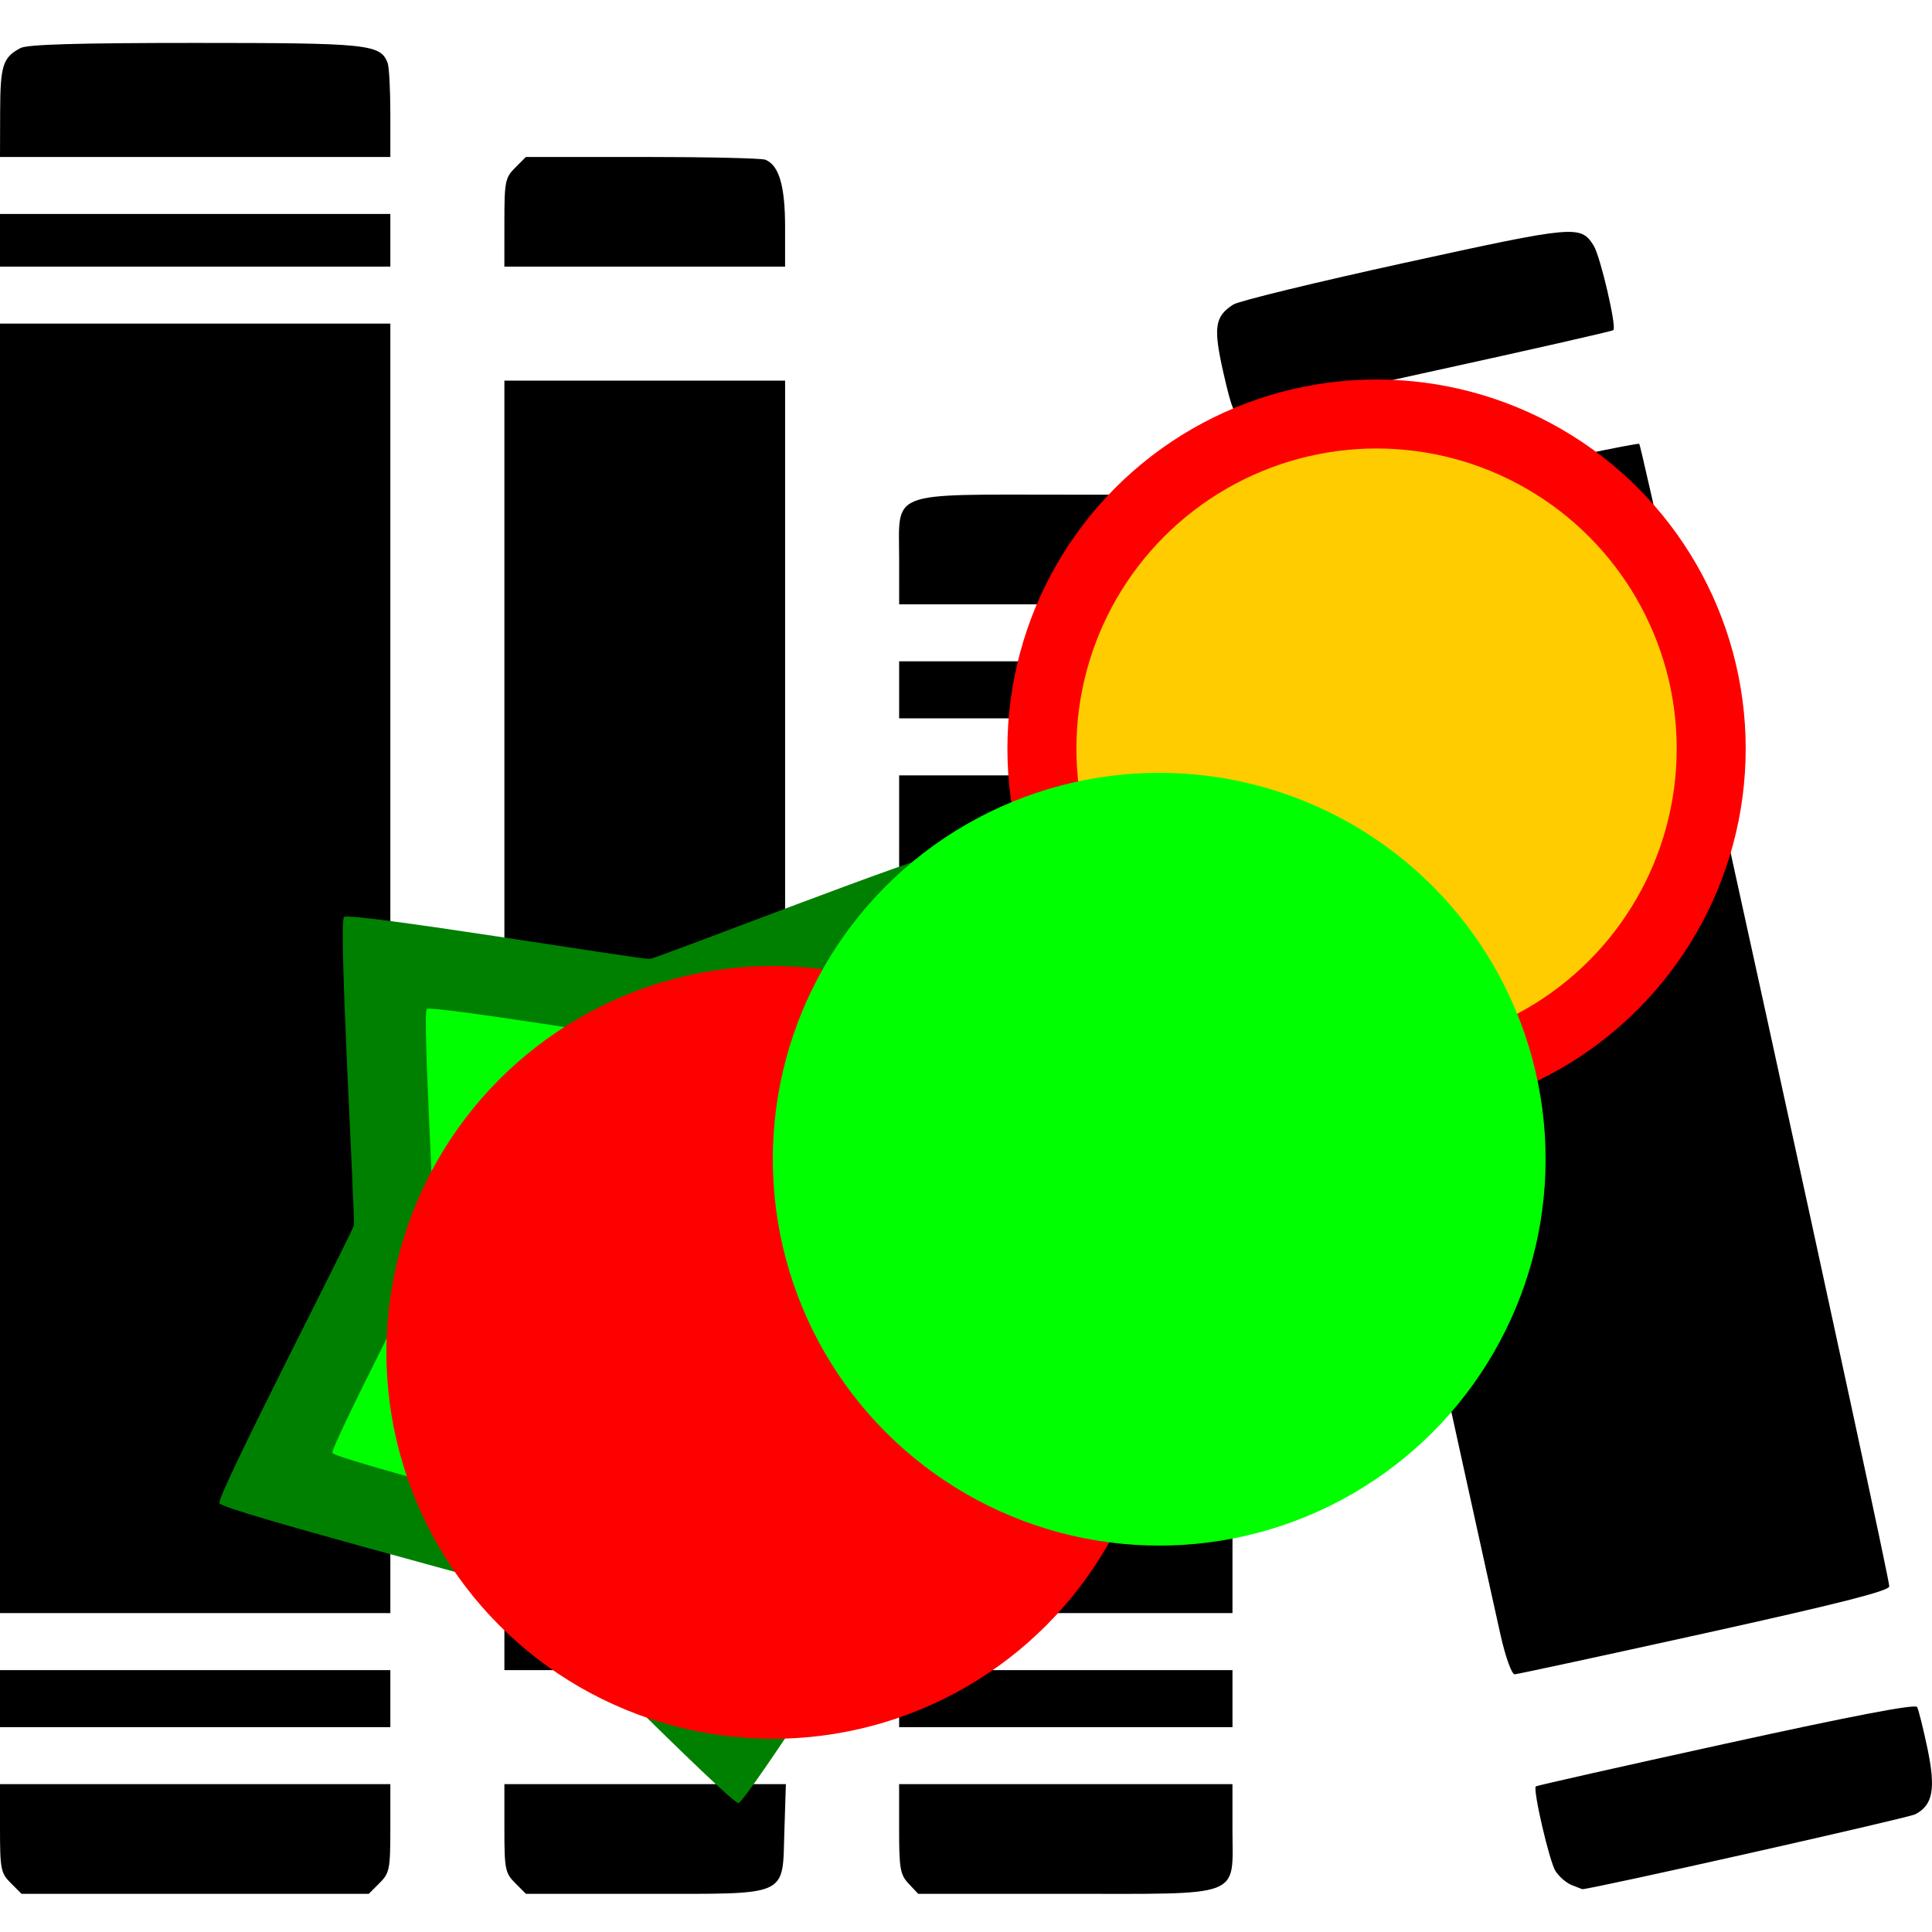 <?xml version="1.0" encoding="UTF-8" standalone="no"?>
<svg xmlns="http://www.w3.org/2000/svg" viewBox="0 0 100 100" height="25" width="25">

    <path id="library"
       d="M 0.557,97.466 C 0.04,96.948 0,96.747 0,94.628 v -2.28 h 10.102 10.102 v 2.28 c 0,2.119 -0.04,2.32 -0.557,2.838 l -0.557,0.557 H 10.102 1.114 Z m 26.107,0 c -0.518,-0.518 -0.557,-0.719 -0.557,-2.838 v -2.28 h 7.285 7.285 l -0.077,2.404 c -0.112,3.479 0.349,3.271 -7.264,3.271 h -6.115 z m 20.368,0.032 c -0.44,-0.468 -0.494,-0.776 -0.494,-2.838 v -2.312 h 8.627 8.627 v 2.344 c 0,3.582 0.652,3.331 -8.659,3.331 h -7.608 z m 34.31,0.069 c -0.274,-0.11 -0.648,-0.436 -0.831,-0.723 -0.314,-0.493 -1.18,-4.221 -1.017,-4.381 0.042,-0.041 4.468,-1.038 9.837,-2.215 6.591,-1.446 9.806,-2.061 9.898,-1.893 0.075,0.136 0.315,1.097 0.533,2.134 0.442,2.1 0.286,2.945 -0.627,3.417 -0.385,0.199 -17.014,3.938 -17.242,3.876 -0.029,-0.008 -0.277,-0.105 -0.551,-0.215 z M 0,87.921 v -1.476 h 10.102 10.102 v 1.476 1.476 H 10.102 0 Z m 46.539,0 v -1.476 h 8.627 8.627 v 1.476 1.476 h -8.627 -8.627 z m 31.142,-3.235 c -0.25,-1.093 -3.184,-14.435 -6.521,-29.651 -4.315,-19.679 -5.991,-27.711 -5.806,-27.825 0.38,-0.235 19.368,-4.362 19.493,-4.237 0.177,0.177 13.004,58.795 12.942,59.144 -0.042,0.236 -2.692,0.907 -9.592,2.43 -5.244,1.157 -9.653,2.109 -9.798,2.115 -0.148,0.006 -0.463,-0.86 -0.718,-1.976 z M 26.107,53.074 v -33.372 h 7.265 7.265 v 33.372 33.372 h -7.265 -7.265 z M 0,50.122 v -33.372 h 10.102 10.102 v 33.372 33.372 H 10.102 0 Z m 46.539,11.691 v -21.68 h 8.627 8.627 v 21.68 21.68 h -8.627 -8.627 z m 0,-26.107 v -1.476 h 8.627 8.627 v 1.476 1.476 h -8.627 -8.627 z m 0,-6.771 c 0,-3.582 -0.652,-3.331 8.659,-3.331 h 7.608 l 0.494,0.525 c 0.44,0.468 0.494,0.776 0.494,2.838 v 2.312 h -8.627 -8.627 z m 16.795,-9.592 c -0.546,-2.395 -0.465,-2.965 0.504,-3.582 0.287,-0.182 4.28,-1.154 8.874,-2.159 8.856,-1.938 9.098,-1.96 9.774,-0.892 0.345,0.546 1.198,4.2 1.022,4.377 -0.056,0.056 -4.336,1.028 -9.512,2.16 -5.175,1.132 -9.579,2.11 -9.786,2.173 -0.311,0.095 -0.463,-0.265 -0.876,-2.077 z M 0,12.437 v -1.362 h 10.102 10.102 v 1.362 1.362 H 10.102 0 Z m 26.107,-0.918 c 0,-2.119 0.04,-2.32 0.557,-2.838 l 0.557,-0.557 h 6.008 c 3.304,0 6.173,0.064 6.375,0.141 0.714,0.274 1.032,1.344 1.032,3.48 v 2.054 h -7.265 -7.265 z M 0.007,5.797 c 0.007,-2.417 0.137,-2.822 1.056,-3.311 0.352,-0.187 2.979,-0.264 9.035,-0.264 8.967,0 9.594,0.065 9.965,1.032 0.078,0.202 0.141,1.381 0.141,2.619 v 2.252 H 10.102 0 Z"
       style="fill:#000000;stroke-width:0.227" />
    <g
       id="star">
      <path
         style="opacity:1;vector-effect:none;fill:#008000;fill-opacity:1;stroke:none;stroke-width:1.45;stroke-linecap:round;stroke-linejoin:round;stroke-miterlimit:4;stroke-dasharray:none;stroke-dashoffset:0;stroke-opacity:1;paint-order:markers fill stroke"
         id="path46"
         d="m 48.661,44.22 c 0.356,0.205 2.657,15.348 2.824,15.723 0.167,0.375 9.88,12.218 9.795,12.62 -0.085,0.402 -13.776,7.27 -14.081,7.545 -0.305,0.275 -8.567,13.172 -8.975,13.215 -0.409,0.043 -11.171,-10.855 -11.527,-11.06 -0.356,-0.205 -15.175,-4.077 -15.342,-4.452 -0.167,-0.375 6.872,-13.979 6.957,-14.381 0.085,-0.402 -0.812,-15.692 -0.506,-15.967 0.305,-0.275 15.418,2.216 15.827,2.173 0.409,-0.043 14.673,-5.621 15.029,-5.416 z" />
      <path
         d="m 45.458,49.768 c 0.269,0.156 2.012,11.623 2.139,11.907 0.127,0.284 7.482,9.252 7.417,9.557 -0.065,0.304 -10.432,5.505 -10.663,5.714 -0.231,0.208 -6.487,9.975 -6.797,10.008 -0.309,0.033 -8.46,-8.22 -8.729,-8.376 -0.269,-0.156 -11.492,-3.088 -11.618,-3.372 -0.127,-0.284 5.204,-10.586 5.268,-10.89 0.065,-0.304 -0.615,-11.883 -0.384,-12.091 0.231,-0.208 11.676,1.678 11.985,1.645 0.309,-0.033 11.112,-4.257 11.381,-4.101 z"
         id="path48"
         style="opacity:1;vector-effect:none;fill:#00ff00;fill-opacity:1;stroke:none;stroke-width:1.098;stroke-linecap:round;stroke-linejoin:round;stroke-miterlimit:4;stroke-dasharray:none;stroke-dashoffset:0;stroke-opacity:1;paint-order:markers fill stroke" />
    </g>
    <g
       id="circle">
      <circle
         style="opacity:1;vector-effect:none;fill:#ff0000;fill-opacity:1;stroke:none;stroke-width:2;stroke-linecap:round;stroke-linejoin:round;stroke-miterlimit:4;stroke-dasharray:none;stroke-dashoffset:0;stroke-opacity:1;paint-order:markers fill stroke"
         id="path44"
         cx="71.25"
         cy="38.75"
         r="19.107" />
      <circle
         r="15.536"
         cy="38.75"
         cx="71.25"
         id="circle50"
         style="opacity:1;vector-effect:none;fill:#ffcc00;fill-opacity:1;stroke:none;stroke-width:1.626;stroke-linecap:round;stroke-linejoin:round;stroke-miterlimit:4;stroke-dasharray:none;stroke-dashoffset:0;stroke-opacity:1;paint-order:markers fill stroke" />
    </g>
   <g id="challenge-features">
      <circle style="fill:#ff0000;"
         cx="40"
         cy="70"
         r="20" />
   </g>
   <g id="challenge-identikit">
      <circle style="fill:#00ff00;"
         cx="60"
         cy="60"
         r="20" />
   </g>

</svg>
